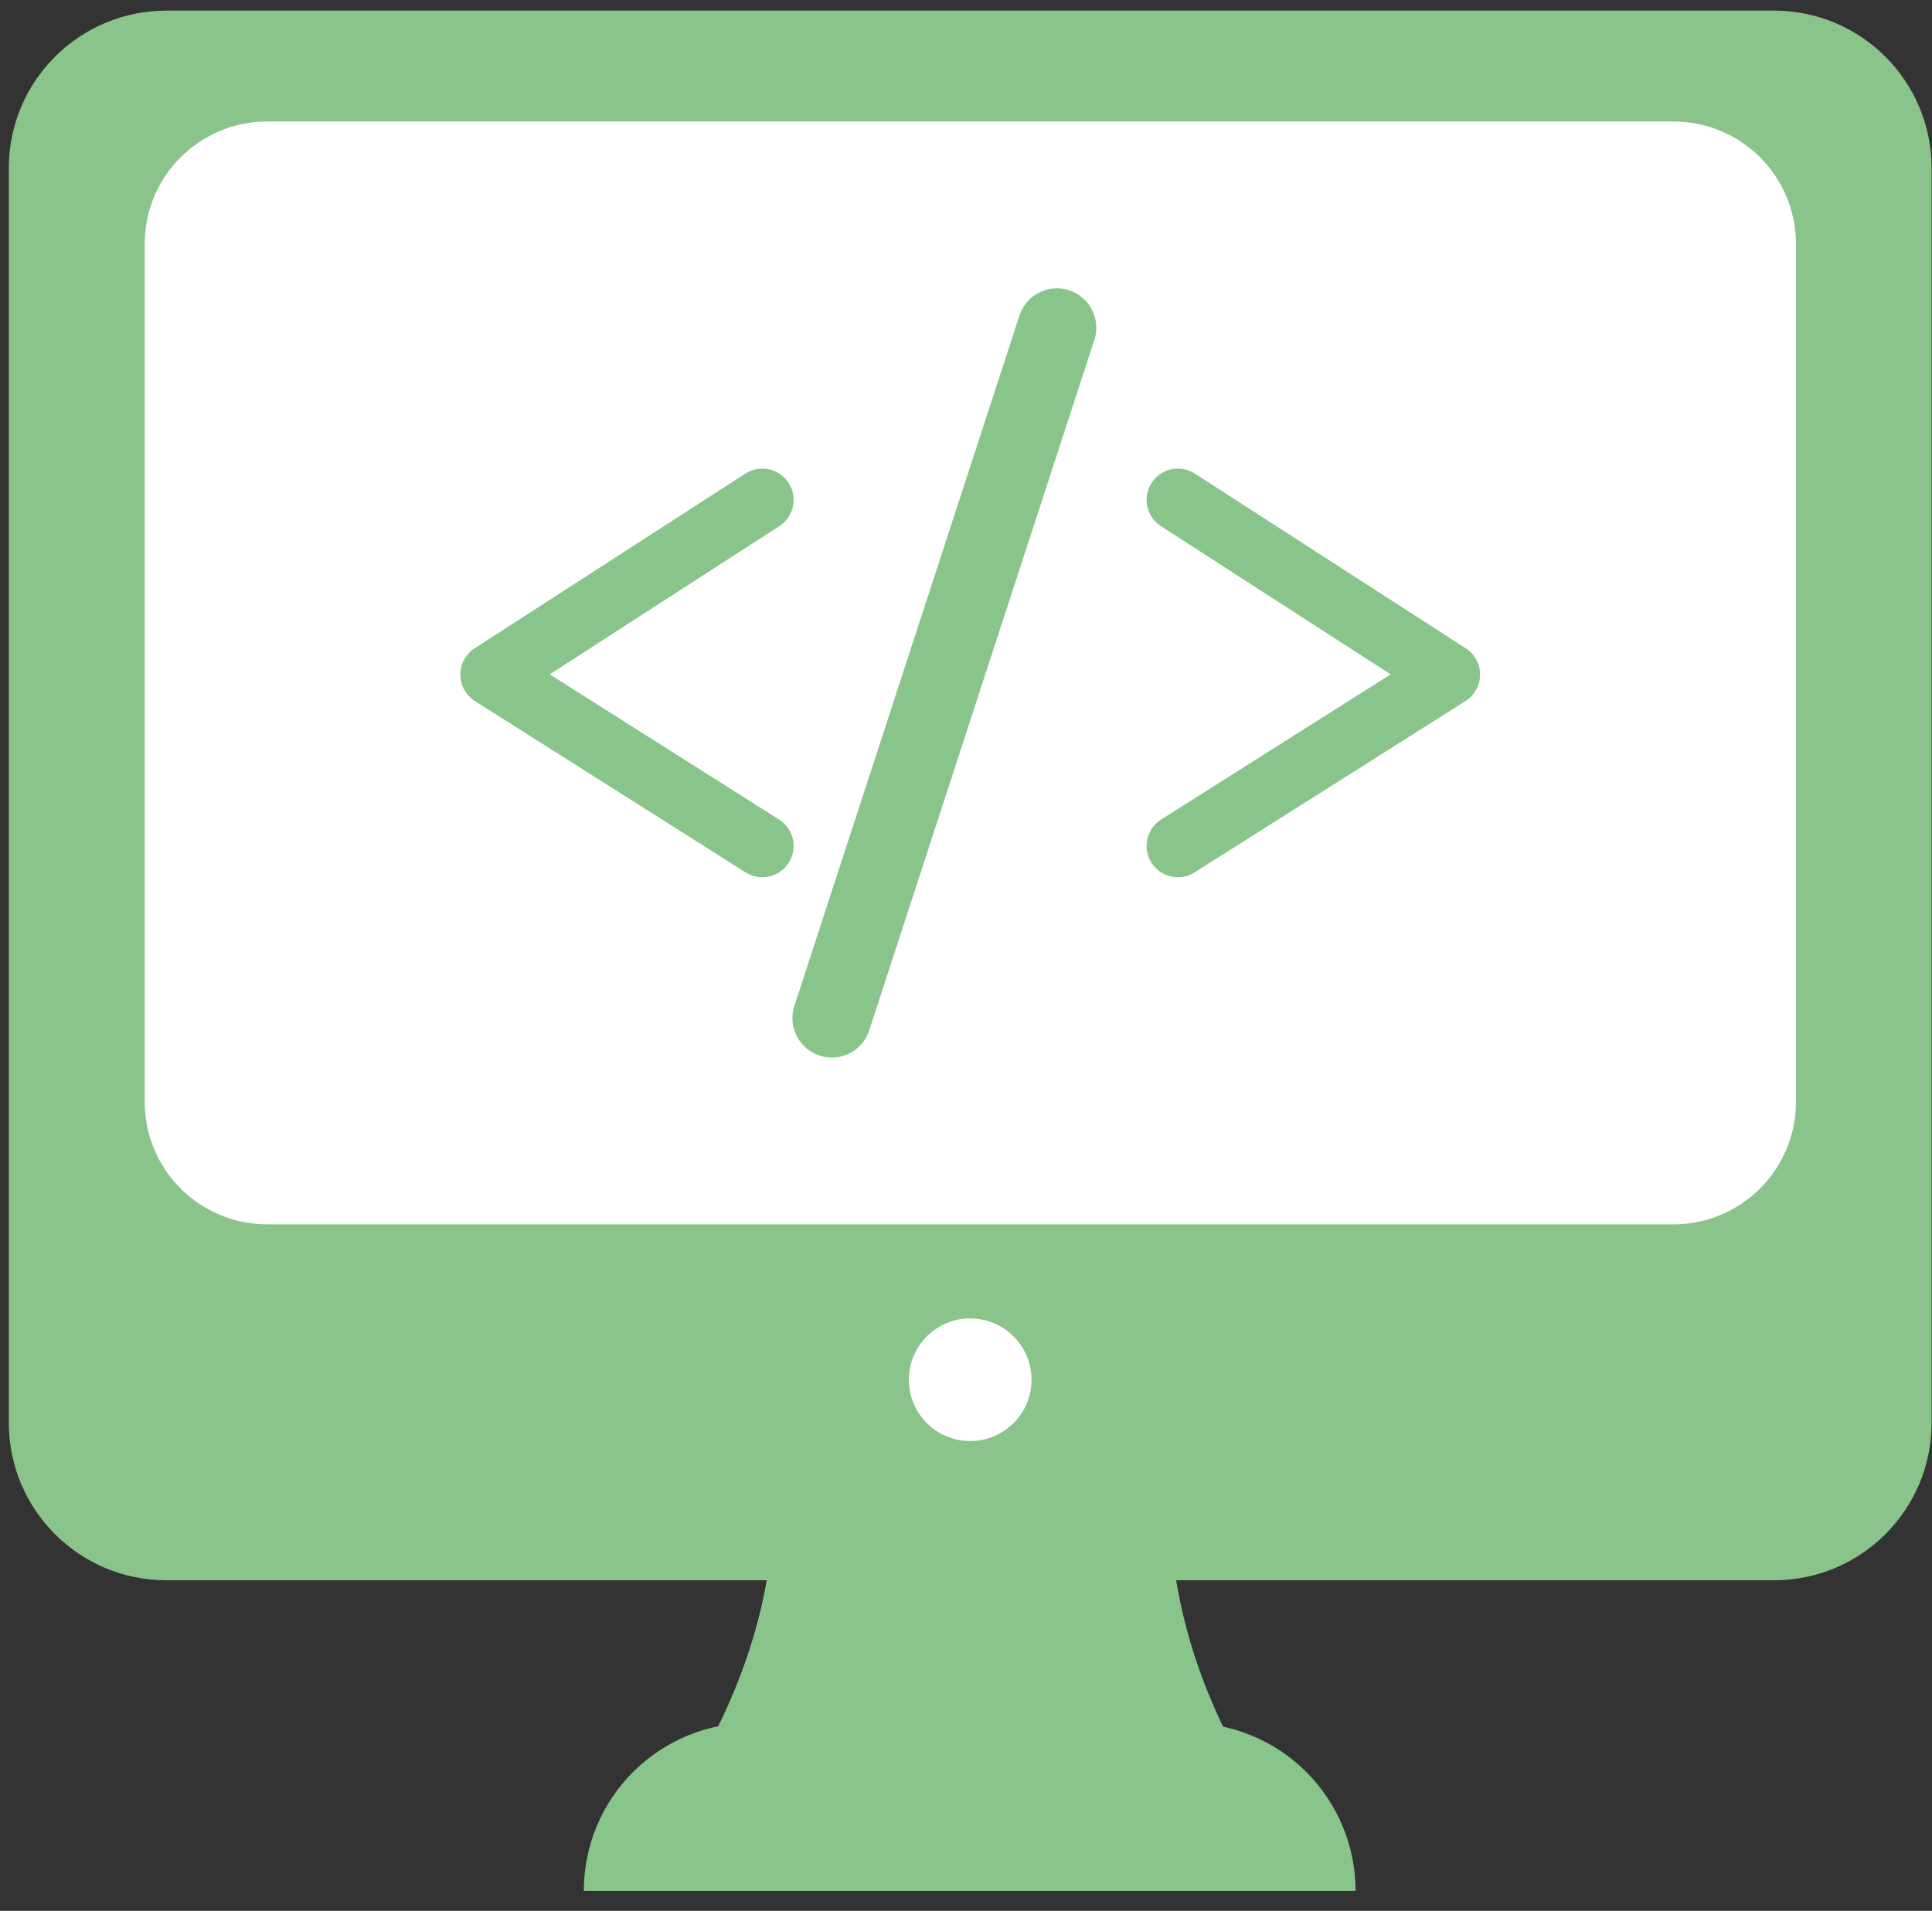 <svg width="92" height="91" viewBox="0 0 92 91" fill="none" xmlns="http://www.w3.org/2000/svg">
<rect x="0" y="0" width="92" height="91" fill="#333333" stroke="none"/>
<path d="M60.101 85.566H32.301C36.721 78.686 37.917 71.813 35.891 64.946H56.551C54.611 72.346 56.031 79.176 60.101 85.566Z" fill="#89C58B"/>
<path d="M35.841 82.046H56.551C58.672 82.046 60.707 82.889 62.208 84.389C63.708 85.89 64.551 87.924 64.551 90.046H27.801C27.801 88.992 28.009 87.949 28.413 86.975C28.818 86.002 29.411 85.119 30.158 84.375C30.905 83.632 31.792 83.043 32.767 82.644C33.742 82.244 34.787 82.041 35.841 82.046Z" fill="#89C58B"/>
<path d="M84.48 0.506H7.92C3.778 0.506 0.42 3.864 0.42 8.006V67.756C0.42 71.898 3.778 75.256 7.92 75.256H84.48C88.622 75.256 91.98 71.898 91.98 67.756V8.006C91.98 3.864 88.622 0.506 84.48 0.506Z" fill="#8AC48A"/>
<path d="M79.691 5.786H12.721C9.501 5.786 6.891 8.396 6.891 11.616V52.476C6.891 55.696 9.501 58.306 12.721 58.306H79.691C82.91 58.306 85.521 55.696 85.521 52.476V11.616C85.521 8.396 82.91 5.786 79.691 5.786Z" fill="white"/>
<path d="M50.329 15.606L39.609 48.486" stroke="#89C58B" stroke-width="3.75" stroke-linecap="round" stroke-linejoin="round"/>
<path d="M36.3 23.806L23.41 32.126L36.3 40.286" stroke="#89C58B" stroke-width="2.98" stroke-linecap="round" stroke-linejoin="round"/>
<path d="M56.09 23.806L68.99 32.126L56.09 40.286" stroke="#89C58B" stroke-width="2.98" stroke-linecap="round" stroke-linejoin="round"/>
<path d="M46.199 68.626C47.812 68.626 49.119 67.319 49.119 65.706C49.119 64.094 47.812 62.786 46.199 62.786C44.587 62.786 43.279 64.094 43.279 65.706C43.279 67.319 44.587 68.626 46.199 68.626Z" fill="white"/>
</svg>
